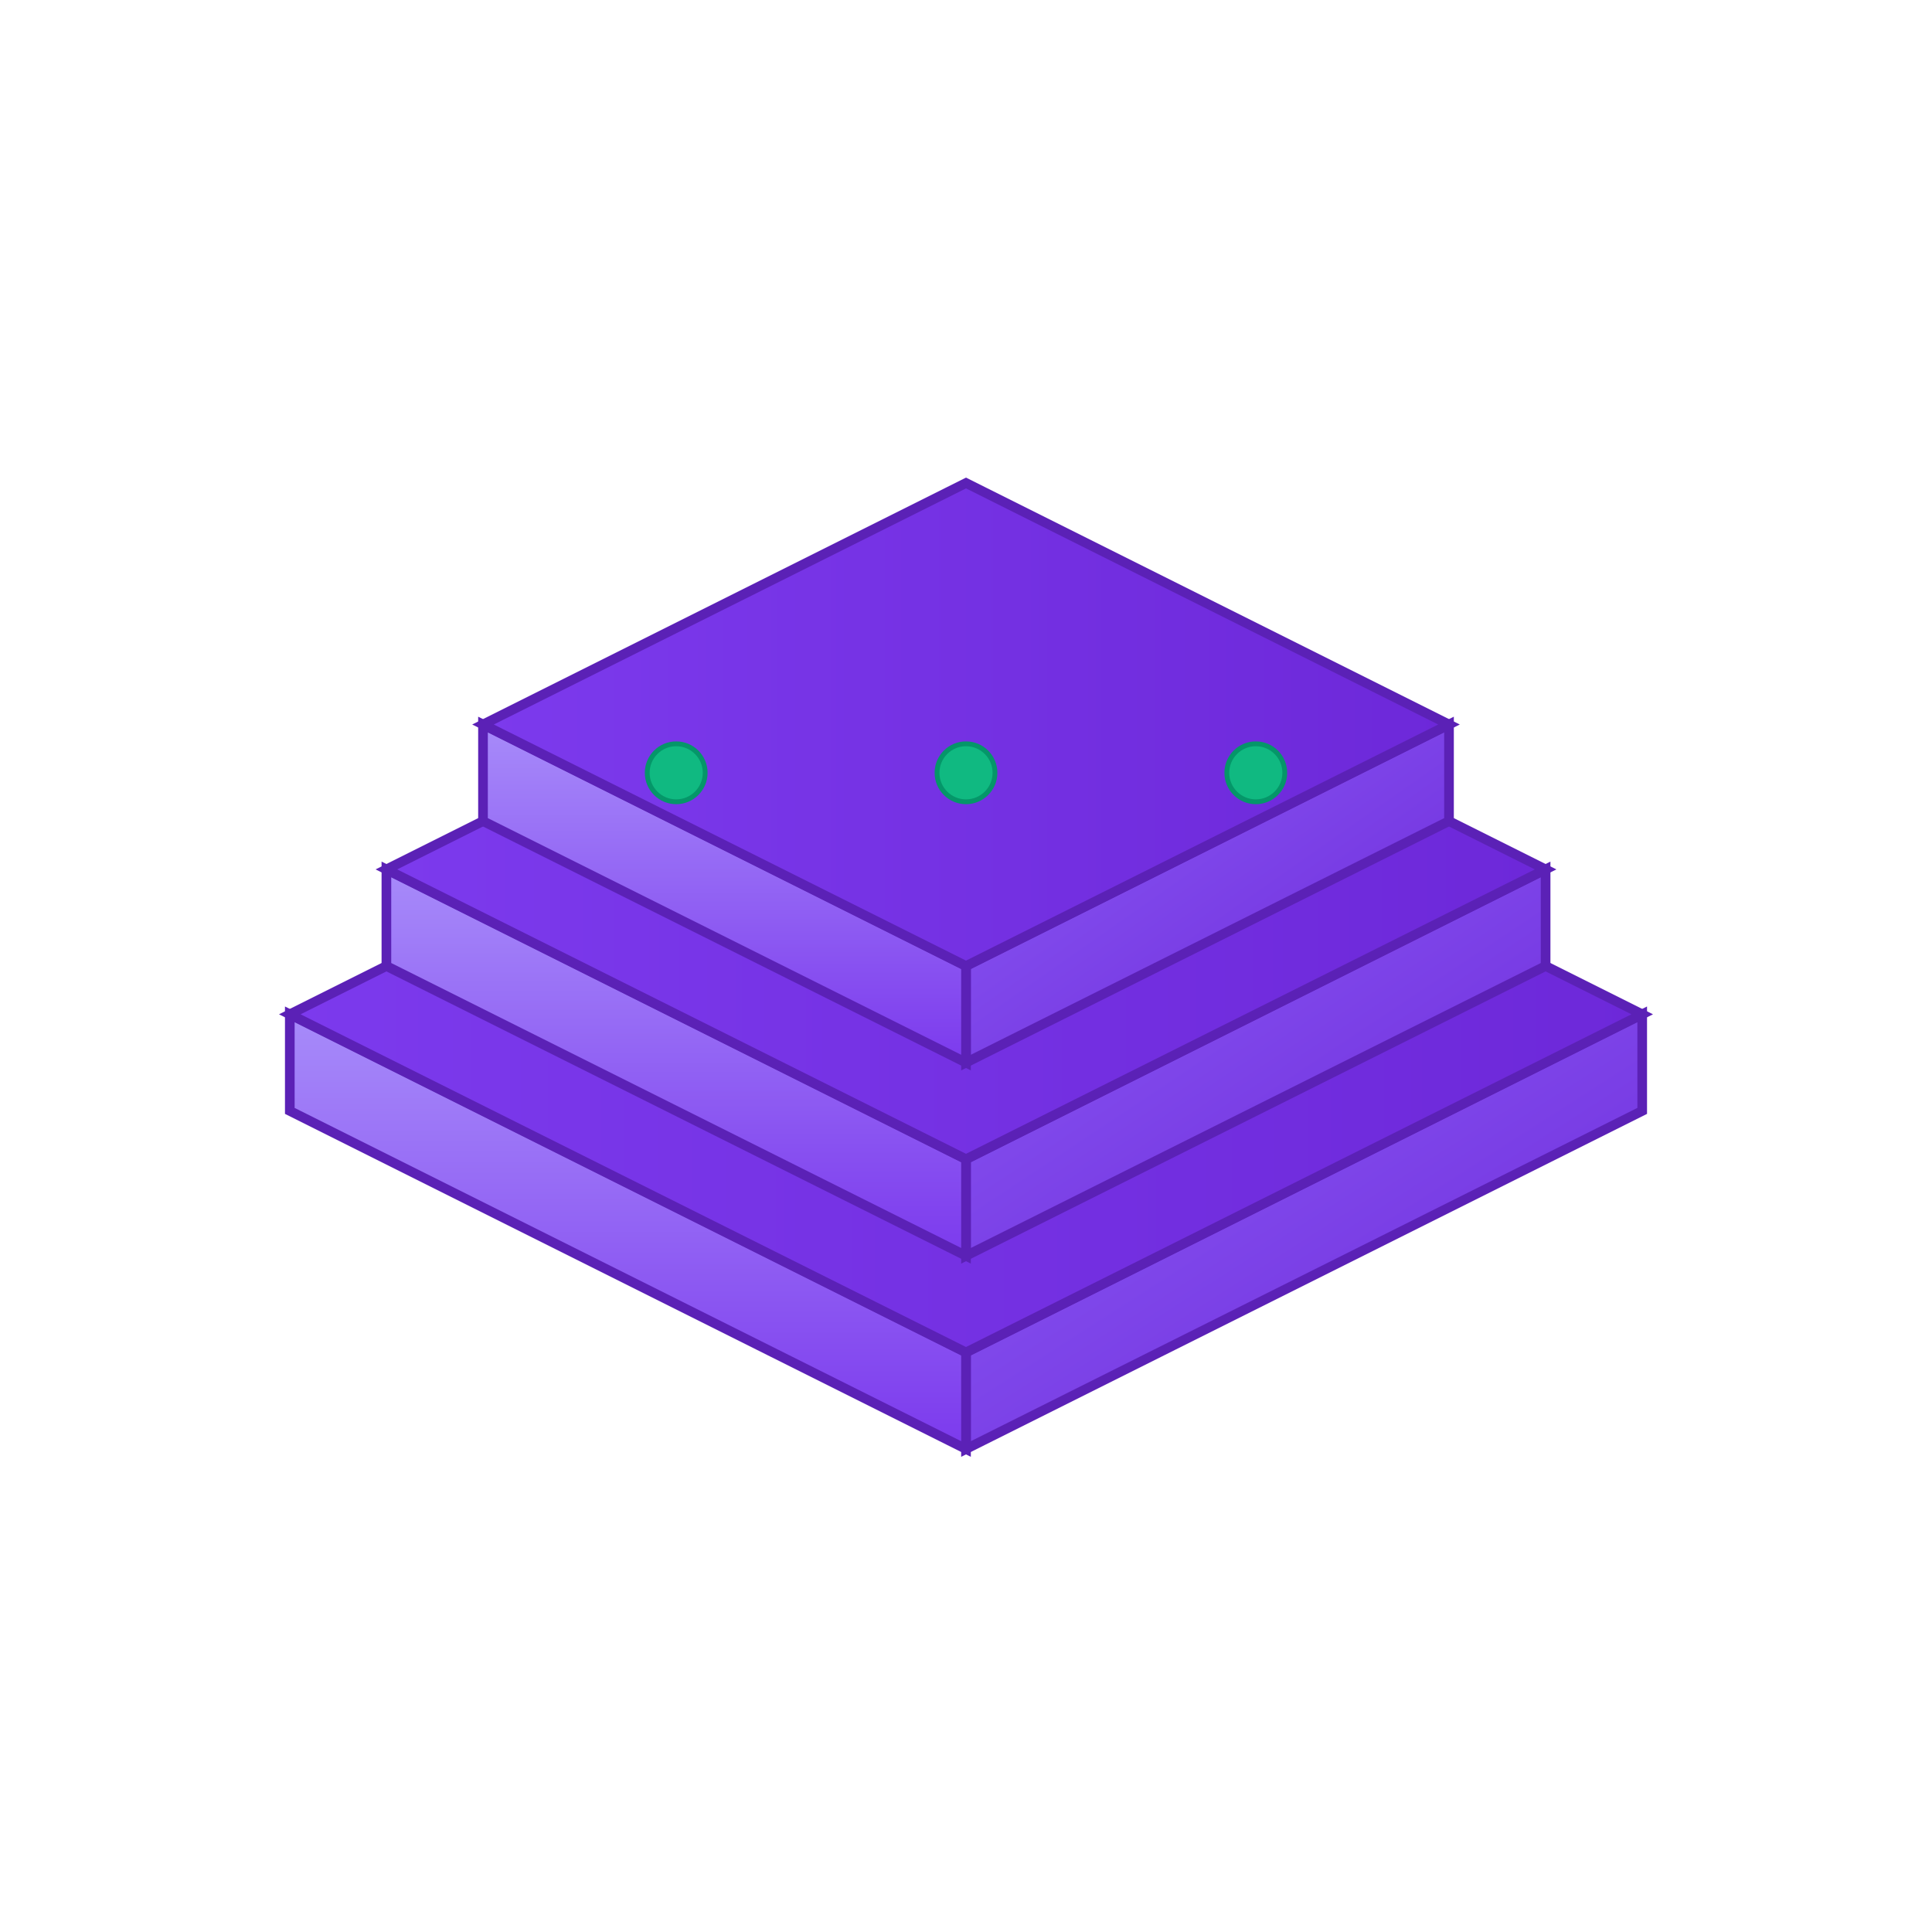 <svg xmlns="http://www.w3.org/2000/svg" viewBox="0 0 200 200">
  <!-- Isometric Load Balancer Icon - 30 degree perspective -->
  <defs>
    <linearGradient id="lbGrad1" x1="0%" y1="0%" x2="100%" y2="100%">
      <stop offset="0%" style="stop-color:#8b5cf6;stop-opacity:1" />
      <stop offset="100%" style="stop-color:#6d28d9;stop-opacity:1" />
    </linearGradient>
    <linearGradient id="lbGrad2" x1="0%" y1="0%" x2="0%" y2="100%">
      <stop offset="0%" style="stop-color:#a78bfa;stop-opacity:1" />
      <stop offset="100%" style="stop-color:#7c3aed;stop-opacity:1" />
    </linearGradient>
    <linearGradient id="lbGrad3" x1="0%" y1="0%" x2="100%" y2="0%">
      <stop offset="0%" style="stop-color:#7c3aed;stop-opacity:1" />
      <stop offset="100%" style="stop-color:#6d28d9;stop-opacity:1" />
    </linearGradient>
  </defs>
  
  <!-- Multi-tier design for load balancer -->
  <!-- Tier 1 Bottom -->
  <path d="M 100 150 L 170 115 L 170 105 L 100 140 Z" fill="url(#lbGrad1)" stroke="#5b21b6" stroke-width="1"/>
  <path d="M 30 115 L 100 150 L 100 140 L 30 105 Z" fill="url(#lbGrad2)" stroke="#5b21b6" stroke-width="1"/>
  <path d="M 100 140 L 170 105 L 100 70 L 30 105 Z" fill="url(#lbGrad3)" stroke="#5b21b6" stroke-width="1"/>
  
  <!-- Tier 2 Middle -->
  <path d="M 100 130 L 160 100 L 160 90 L 100 120 Z" fill="url(#lbGrad1)" stroke="#5b21b6" stroke-width="1"/>
  <path d="M 40 100 L 100 130 L 100 120 L 40 90 Z" fill="url(#lbGrad2)" stroke="#5b21b6" stroke-width="1"/>
  <path d="M 100 120 L 160 90 L 100 60 L 40 90 Z" fill="url(#lbGrad3)" stroke="#5b21b6" stroke-width="1"/>
  
  <!-- Tier 3 Top -->
  <path d="M 100 110 L 150 85 L 150 75 L 100 100 Z" fill="url(#lbGrad1)" stroke="#5b21b6" stroke-width="1"/>
  <path d="M 50 85 L 100 110 L 100 100 L 50 75 Z" fill="url(#lbGrad2)" stroke="#5b21b6" stroke-width="1"/>
  <path d="M 100 100 L 150 75 L 100 50 L 50 75 Z" fill="url(#lbGrad3)" stroke="#5b21b6" stroke-width="1"/>
  
  <!-- Status lights -->
  <circle cx="70" cy="80" r="3" fill="#10b981" stroke="#059669" stroke-width="0.5"/>
  <circle cx="100" cy="80" r="3" fill="#10b981" stroke="#059669" stroke-width="0.5"/>
  <circle cx="130" cy="80" r="3" fill="#10b981" stroke="#059669" stroke-width="0.5"/>
</svg>
